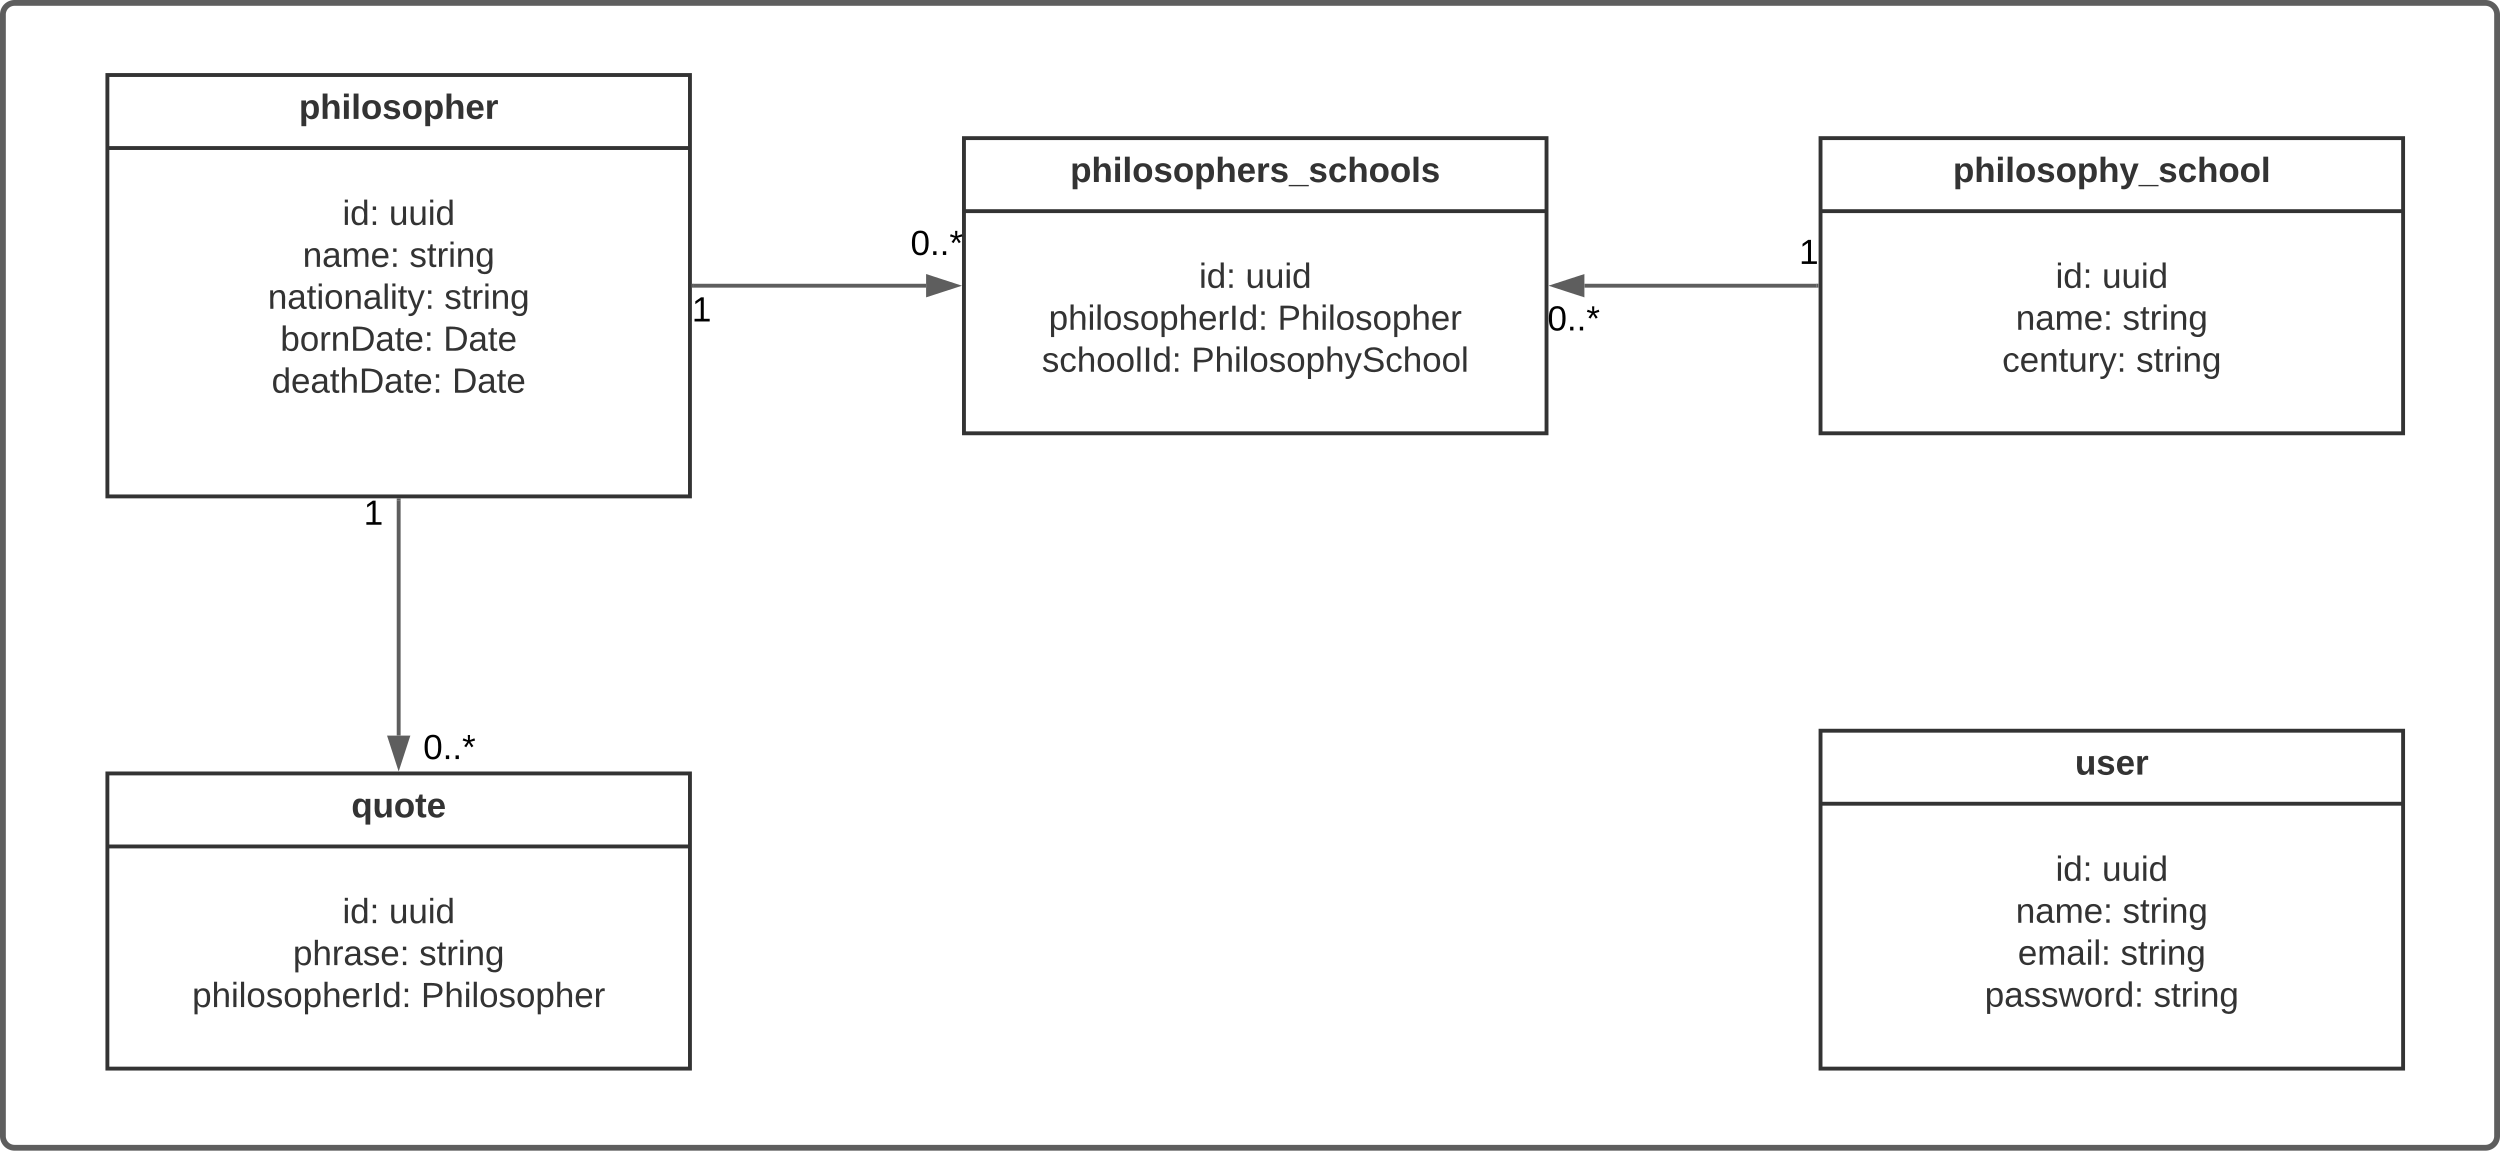 <svg xmlns="http://www.w3.org/2000/svg" xmlns:xlink="http://www.w3.org/1999/xlink" xmlns:lucid="lucid" width="1287.4" height="592.55"><g transform="translate(-1281.7 884.96)" lucid:page-tab-id="0_0"><path d="M1000-1000h2000V0H1000z" fill="#fff"/><path d="M1283.2-877.46a6 6 0 0 1 6-6h1272.4a6 6 0 0 1 6 6v577.55a6 6 0 0 1-6 6H1289.2a6 6 0 0 1-6-6z" stroke="#5e5e5e" stroke-width="3" fill="#fff"/><path d="M1337-846.33h300v217h-300z" stroke="#333" stroke-width="2" fill="#fff"/><path d="M1337-808.73h300" stroke="#333" stroke-width="2" fill="none"/><use xlink:href="#a" transform="matrix(1,0,0,1,1345.013,-838.333) translate(90.65 14.6)"/><use xlink:href="#b" transform="matrix(1,0,0,1,1349.013,-800.733) translate(109.05 31.6)"/><use xlink:href="#c" transform="matrix(1,0,0,1,1349.013,-800.733) translate(133 31.6)"/><use xlink:href="#d" transform="matrix(1,0,0,1,1349.013,-800.733) translate(88.575 53.2)"/><use xlink:href="#e" transform="matrix(1,0,0,1,1349.013,-800.733) translate(143.525 53.2)"/><use xlink:href="#f" transform="matrix(1,0,0,1,1349.013,-800.733) translate(70.625 74.8)"/><use xlink:href="#e" transform="matrix(1,0,0,1,1349.013,-800.733) translate(161.475 74.8)"/><use xlink:href="#g" transform="matrix(1,0,0,1,1349.013,-800.733) translate(77.075 96.4)"/><use xlink:href="#h" transform="matrix(1,0,0,1,1349.013,-800.733) translate(160.975 96.4)"/><use xlink:href="#i" transform="matrix(1,0,0,1,1349.013,-800.733) translate(72.55 118)"/><use xlink:href="#h" transform="matrix(1,0,0,1,1349.013,-800.733) translate(165.5 118)"/><use xlink:href="#j" transform="matrix(1,0,0,1,1349.013,-800.733) translate(138 139.6)"/><path d="M2219.2-813.83h300v152h-300z" stroke="#333" stroke-width="2" fill="#fff"/><path d="M2219.2-776.23h300" stroke="#333" stroke-width="2" fill="none"/><use xlink:href="#k" transform="matrix(1,0,0,1,2227.188,-805.833) translate(60.225 14.6)"/><use xlink:href="#b" transform="matrix(1,0,0,1,2231.188,-768.233) translate(109.05 31.5)"/><use xlink:href="#c" transform="matrix(1,0,0,1,2231.188,-768.233) translate(133 31.5)"/><use xlink:href="#d" transform="matrix(1,0,0,1,2231.188,-768.233) translate(88.575 53.1)"/><use xlink:href="#e" transform="matrix(1,0,0,1,2231.188,-768.233) translate(143.525 53.1)"/><use xlink:href="#l" transform="matrix(1,0,0,1,2231.188,-768.233) translate(81.575 74.7)"/><use xlink:href="#m" transform="matrix(1,0,0,1,2231.188,-768.233) translate(150.525 74.7)"/><path d="M1778.1-813.83h300v152h-300z" stroke="#333" stroke-width="2" fill="#fff"/><path d="M1778.1-776.23h300" stroke="#333" stroke-width="2" fill="none"/><use xlink:href="#n" transform="matrix(1,0,0,1,1786.1,-805.833) translate(46.725 14.6)"/><use xlink:href="#b" transform="matrix(1,0,0,1,1790.1,-768.233) translate(109.05 31.5)"/><use xlink:href="#o" transform="matrix(1,0,0,1,1790.1,-768.233) translate(133 31.5)"/><use xlink:href="#p" transform="matrix(1,0,0,1,1790.1,-768.233) translate(31.65 53.1)"/><use xlink:href="#q" transform="matrix(1,0,0,1,1790.1,-768.233) translate(149.5 53.1)"/><use xlink:href="#r" transform="matrix(1,0,0,1,1790.1,-768.233) translate(28.1 74.7)"/><use xlink:href="#s" transform="matrix(1,0,0,1,1790.1,-768.233) translate(105.05 74.7)"/><path d="M1639-737.83h119.6" stroke="#5e5e5e" stroke-width="2" fill="none"/><path d="M1639.04-736.86H1638v-1.95h1.04z" stroke="#5e5e5e" stroke-width=".05" fill="#5e5e5e"/><path d="M1773.86-737.83l-14.26 4.63v-9.27z" stroke="#5e5e5e" stroke-width="2" fill="#5e5e5e"/><use xlink:href="#t" transform="matrix(1,0,0,1,1638.013,-733.833) translate(0 14.4)"/><g><use xlink:href="#u" transform="matrix(1,0,0,1,1750.6,-768.069) translate(0 14.4)"/></g><path d="M2217.2-737.83h-119.6" stroke="#5e5e5e" stroke-width="2" fill="none"/><path d="M2218.2-736.86h-1.04v-1.95h1.03z" stroke="#5e5e5e" stroke-width=".05" fill="#5e5e5e"/><path d="M2082.34-737.83l14.26-4.64v9.27z" stroke="#5e5e5e" stroke-width="2" fill="#5e5e5e"/><g><use xlink:href="#t" transform="matrix(1,0,0,1,2208.188,-763.433) translate(0 14.4)"/></g><g><use xlink:href="#u" transform="matrix(1,0,0,1,2078.6,-729.198) translate(0 14.4)"/></g><path d="M1337-486.67h300v152h-300z" stroke="#333" stroke-width="2" fill="#fff"/><path d="M1337-449.07h300" stroke="#333" stroke-width="2" fill="none"/><g><use xlink:href="#v" transform="matrix(1,0,0,1,1345.013,-478.667) translate(117.6 14.6)"/></g><g><use xlink:href="#b" transform="matrix(1,0,0,1,1349.013,-441.067) translate(109.05 31.5)"/><use xlink:href="#c" transform="matrix(1,0,0,1,1349.013,-441.067) translate(133 31.5)"/><use xlink:href="#w" transform="matrix(1,0,0,1,1349.013,-441.067) translate(83.575 53.1)"/><use xlink:href="#e" transform="matrix(1,0,0,1,1349.013,-441.067) translate(148.525 53.1)"/><use xlink:href="#p" transform="matrix(1,0,0,1,1349.013,-441.067) translate(31.65 74.7)"/><use xlink:href="#x" transform="matrix(1,0,0,1,1349.013,-441.067) translate(149.5 74.7)"/></g><path d="M1487-627.33v121.16" stroke="#5e5e5e" stroke-width="2" fill="none"/><path d="M1488-627.3h-1.96v-1.03h1.95z" stroke="#5e5e5e" stroke-width=".05" fill="#5e5e5e"/><path d="M1487-490.9l-4.62-14.27h9.27z" stroke="#5e5e5e" stroke-width="2" fill="#5e5e5e"/><g><use xlink:href="#t" transform="matrix(1,0,0,1,1469.013,-629.133) translate(0 14.4)"/></g><g><use xlink:href="#u" transform="matrix(1,0,0,1,1499.648,-508.467) translate(0 14.4)"/></g><path d="M2219.2-508.67h300v174h-300z" stroke="#333" stroke-width="2" fill="#fff"/><path d="M2219.2-471.07h300" stroke="#333" stroke-width="2" fill="none"/><g><use xlink:href="#y" transform="matrix(1,0,0,1,2227.188,-500.667) translate(123.025 14.6)"/></g><g><use xlink:href="#b" transform="matrix(1,0,0,1,2231.188,-463.067) translate(109.05 31.7)"/><use xlink:href="#o" transform="matrix(1,0,0,1,2231.188,-463.067) translate(133 31.7)"/><use xlink:href="#z" transform="matrix(1,0,0,1,2231.188,-463.067) translate(88.575 53.3)"/><use xlink:href="#A" transform="matrix(1,0,0,1,2231.188,-463.067) translate(143.525 53.3)"/><use xlink:href="#B" transform="matrix(1,0,0,1,2231.188,-463.067) translate(89.625 74.9)"/><use xlink:href="#C" transform="matrix(1,0,0,1,2231.188,-463.067) translate(142.475 74.9)"/><use xlink:href="#D" transform="matrix(1,0,0,1,2231.188,-463.067) translate(72.6 96.5)"/><use xlink:href="#E" transform="matrix(1,0,0,1,2231.188,-463.067) translate(159.5 96.5)"/></g><defs><path fill="#333" d="M135-194c53 0 70 44 70 98 0 56-19 98-73 100-31 1-45-17-59-34 3 33 2 69 2 105H25l-1-265h48c2 10 0 23 3 31 11-24 29-35 60-35zM114-30c33 0 39-31 40-66 0-38-9-64-40-64-56 0-55 130 0 130" id="F"/><path fill="#333" d="M114-157C55-157 80-60 75 0H25v-261h50l-1 109c12-26 28-41 61-42 86-1 58 113 63 194h-50c-7-57 23-157-34-157" id="G"/><path fill="#333" d="M25-224v-37h50v37H25zM25 0v-190h50V0H25" id="H"/><path fill="#333" d="M25 0v-261h50V0H25" id="I"/><path fill="#333" d="M110-194c64 0 96 36 96 99 0 64-35 99-97 99-61 0-95-36-95-99 0-62 34-99 96-99zm-1 164c35 0 45-28 45-65 0-40-10-65-43-65-34 0-45 26-45 65 0 36 10 65 43 65" id="J"/><path fill="#333" d="M137-138c1-29-70-34-71-4 15 46 118 7 119 86 1 83-164 76-172 9l43-7c4 19 20 25 44 25 33 8 57-30 24-41C81-84 22-81 20-136c-2-80 154-74 161-7" id="K"/><path fill="#333" d="M185-48c-13 30-37 53-82 52C43 2 14-33 14-96s30-98 90-98c62 0 83 45 84 108H66c0 31 8 55 39 56 18 0 30-7 34-22zm-45-69c5-46-57-63-70-21-2 6-4 13-4 21h74" id="L"/><path fill="#333" d="M135-150c-39-12-60 13-60 57V0H25l-1-190h47c2 13-1 29 3 40 6-28 27-53 61-41v41" id="M"/><g id="a"><use transform="matrix(0.05,0,0,0.05,0,0)" xlink:href="#F"/><use transform="matrix(0.05,0,0,0.05,10.95,0)" xlink:href="#G"/><use transform="matrix(0.05,0,0,0.05,21.9,0)" xlink:href="#H"/><use transform="matrix(0.05,0,0,0.05,26.9,0)" xlink:href="#I"/><use transform="matrix(0.05,0,0,0.05,31.9,0)" xlink:href="#J"/><use transform="matrix(0.05,0,0,0.05,42.85,0)" xlink:href="#K"/><use transform="matrix(0.05,0,0,0.05,52.85,0)" xlink:href="#J"/><use transform="matrix(0.05,0,0,0.05,63.8,0)" xlink:href="#F"/><use transform="matrix(0.05,0,0,0.05,74.75,0)" xlink:href="#G"/><use transform="matrix(0.05,0,0,0.05,85.7,0)" xlink:href="#L"/><use transform="matrix(0.05,0,0,0.05,95.7,0)" xlink:href="#M"/></g><path fill="#333" d="M24-231v-30h32v30H24zM24 0v-190h32V0H24" id="N"/><path fill="#333" d="M85-194c31 0 48 13 60 33l-1-100h32l1 261h-30c-2-10 0-23-3-31C134-8 116 4 85 4 32 4 16-35 15-94c0-66 23-100 70-100zm9 24c-40 0-46 34-46 75 0 40 6 74 45 74 42 0 51-32 51-76 0-42-9-74-50-73" id="O"/><path fill="#333" d="M33-154v-36h34v36H33zM33 0v-36h34V0H33" id="P"/><g id="b"><use transform="matrix(0.05,0,0,0.05,0,0)" xlink:href="#N"/><use transform="matrix(0.05,0,0,0.05,3.95,0)" xlink:href="#O"/><use transform="matrix(0.05,0,0,0.05,13.95,0)" xlink:href="#P"/></g><path fill="#333" d="M84 4C-5 8 30-112 23-190h32v120c0 31 7 50 39 49 72-2 45-101 50-169h31l1 190h-30c-1-10 1-25-2-33-11 22-28 36-60 37" id="Q"/><g id="c"><use transform="matrix(0.05,0,0,0.05,0,0)" xlink:href="#Q"/><use transform="matrix(0.05,0,0,0.05,10,0)" xlink:href="#Q"/><use transform="matrix(0.05,0,0,0.05,20,0)" xlink:href="#N"/><use transform="matrix(0.05,0,0,0.05,23.95,0)" xlink:href="#O"/></g><path fill="#333" d="M117-194c89-4 53 116 60 194h-32v-121c0-31-8-49-39-48C34-167 62-67 57 0H25l-1-190h30c1 10-1 24 2 32 11-22 29-35 61-36" id="R"/><path fill="#333" d="M141-36C126-15 110 5 73 4 37 3 15-17 15-53c-1-64 63-63 125-63 3-35-9-54-41-54-24 1-41 7-42 31l-33-3c5-37 33-52 76-52 45 0 72 20 72 64v82c-1 20 7 32 28 27v20c-31 9-61-2-59-35zM48-53c0 20 12 33 32 33 41-3 63-29 60-74-43 2-92-5-92 41" id="S"/><path fill="#333" d="M210-169c-67 3-38 105-44 169h-31v-121c0-29-5-50-35-48C34-165 62-65 56 0H25l-1-190h30c1 10-1 24 2 32 10-44 99-50 107 0 11-21 27-35 58-36 85-2 47 119 55 194h-31v-121c0-29-5-49-35-48" id="T"/><path fill="#333" d="M100-194c63 0 86 42 84 106H49c0 40 14 67 53 68 26 1 43-12 49-29l28 8c-11 28-37 45-77 45C44 4 14-33 15-96c1-61 26-98 85-98zm52 81c6-60-76-77-97-28-3 7-6 17-6 28h103" id="U"/><g id="d"><use transform="matrix(0.05,0,0,0.05,0,0)" xlink:href="#R"/><use transform="matrix(0.05,0,0,0.05,10,0)" xlink:href="#S"/><use transform="matrix(0.05,0,0,0.05,20,0)" xlink:href="#T"/><use transform="matrix(0.05,0,0,0.05,34.95,0)" xlink:href="#U"/><use transform="matrix(0.05,0,0,0.05,44.95,0)" xlink:href="#P"/></g><path fill="#333" d="M135-143c-3-34-86-38-87 0 15 53 115 12 119 90S17 21 10-45l28-5c4 36 97 45 98 0-10-56-113-15-118-90-4-57 82-63 122-42 12 7 21 19 24 35" id="V"/><path fill="#333" d="M59-47c-2 24 18 29 38 22v24C64 9 27 4 27-40v-127H5v-23h24l9-43h21v43h35v23H59v120" id="W"/><path fill="#333" d="M114-163C36-179 61-72 57 0H25l-1-190h30c1 12-1 29 2 39 6-27 23-49 58-41v29" id="X"/><path fill="#333" d="M177-190C167-65 218 103 67 71c-23-6-38-20-44-43l32-5c15 47 100 32 89-28v-30C133-14 115 1 83 1 29 1 15-40 15-95c0-56 16-97 71-98 29-1 48 16 59 35 1-10 0-23 2-32h30zM94-22c36 0 50-32 50-73 0-42-14-75-50-75-39 0-46 34-46 75s6 73 46 73" id="Y"/><g id="e"><use transform="matrix(0.05,0,0,0.05,0,0)" xlink:href="#V"/><use transform="matrix(0.05,0,0,0.05,9,0)" xlink:href="#W"/><use transform="matrix(0.05,0,0,0.05,14,0)" xlink:href="#X"/><use transform="matrix(0.05,0,0,0.05,19.95,0)" xlink:href="#N"/><use transform="matrix(0.05,0,0,0.05,23.9,0)" xlink:href="#R"/><use transform="matrix(0.05,0,0,0.05,33.9,0)" xlink:href="#Y"/></g><path fill="#333" d="M100-194c62-1 85 37 85 99 1 63-27 99-86 99S16-35 15-95c0-66 28-99 85-99zM99-20c44 1 53-31 53-75 0-43-8-75-51-75s-53 32-53 75 10 74 51 75" id="Z"/><path fill="#333" d="M24 0v-261h32V0H24" id="aa"/><path fill="#333" d="M179-190L93 31C79 59 56 82 12 73V49c39 6 53-20 64-50L1-190h34L92-34l54-156h33" id="ab"/><g id="f"><use transform="matrix(0.05,0,0,0.05,0,0)" xlink:href="#R"/><use transform="matrix(0.05,0,0,0.05,10,0)" xlink:href="#S"/><use transform="matrix(0.05,0,0,0.05,20,0)" xlink:href="#W"/><use transform="matrix(0.05,0,0,0.05,25,0)" xlink:href="#N"/><use transform="matrix(0.05,0,0,0.05,28.95,0)" xlink:href="#Z"/><use transform="matrix(0.05,0,0,0.05,38.95,0)" xlink:href="#R"/><use transform="matrix(0.05,0,0,0.05,48.95,0)" xlink:href="#S"/><use transform="matrix(0.05,0,0,0.05,58.95,0)" xlink:href="#aa"/><use transform="matrix(0.05,0,0,0.05,62.9,0)" xlink:href="#N"/><use transform="matrix(0.05,0,0,0.05,66.85,0)" xlink:href="#W"/><use transform="matrix(0.05,0,0,0.05,71.85,0)" xlink:href="#ab"/><use transform="matrix(0.05,0,0,0.05,80.85,0)" xlink:href="#P"/></g><path fill="#333" d="M115-194c53 0 69 39 70 98 0 66-23 100-70 100C84 3 66-7 56-30L54 0H23l1-261h32v101c10-23 28-34 59-34zm-8 174c40 0 45-34 45-75 0-40-5-75-45-74-42 0-51 32-51 76 0 43 10 73 51 73" id="ac"/><path fill="#333" d="M30-248c118-7 216 8 213 122C240-48 200 0 122 0H30v-248zM63-27c89 8 146-16 146-99s-60-101-146-95v194" id="ad"/><g id="g"><use transform="matrix(0.05,0,0,0.05,0,0)" xlink:href="#ac"/><use transform="matrix(0.05,0,0,0.05,10,0)" xlink:href="#Z"/><use transform="matrix(0.05,0,0,0.05,20,0)" xlink:href="#X"/><use transform="matrix(0.05,0,0,0.05,25.95,0)" xlink:href="#R"/><use transform="matrix(0.05,0,0,0.05,35.95,0)" xlink:href="#ad"/><use transform="matrix(0.05,0,0,0.05,48.9,0)" xlink:href="#S"/><use transform="matrix(0.05,0,0,0.05,58.9,0)" xlink:href="#W"/><use transform="matrix(0.05,0,0,0.05,63.9,0)" xlink:href="#U"/><use transform="matrix(0.05,0,0,0.05,73.9,0)" xlink:href="#P"/></g><g id="h"><use transform="matrix(0.05,0,0,0.05,0,0)" xlink:href="#ad"/><use transform="matrix(0.05,0,0,0.05,12.95,0)" xlink:href="#S"/><use transform="matrix(0.05,0,0,0.05,22.95,0)" xlink:href="#W"/><use transform="matrix(0.05,0,0,0.05,27.95,0)" xlink:href="#U"/></g><path fill="#333" d="M106-169C34-169 62-67 57 0H25v-261h32l-1 103c12-21 28-36 61-36 89 0 53 116 60 194h-32v-121c2-32-8-49-39-48" id="ae"/><g id="i"><use transform="matrix(0.05,0,0,0.05,0,0)" xlink:href="#O"/><use transform="matrix(0.05,0,0,0.05,10,0)" xlink:href="#U"/><use transform="matrix(0.05,0,0,0.05,20,0)" xlink:href="#S"/><use transform="matrix(0.05,0,0,0.05,30,0)" xlink:href="#W"/><use transform="matrix(0.05,0,0,0.05,35,0)" xlink:href="#ae"/><use transform="matrix(0.05,0,0,0.05,45,0)" xlink:href="#ad"/><use transform="matrix(0.05,0,0,0.05,57.95,0)" xlink:href="#S"/><use transform="matrix(0.05,0,0,0.05,67.95,0)" xlink:href="#W"/><use transform="matrix(0.05,0,0,0.05,72.95,0)" xlink:href="#U"/><use transform="matrix(0.05,0,0,0.05,82.95,0)" xlink:href="#P"/></g><path fill="#333" d="M123 10C108 53 80 86 19 72V37c35 8 53-11 59-39L3-190h52l48 148c12-52 28-100 44-148h51" id="af"/><path fill="#333" d="M-4 44V30h207v14H-4" id="ag"/><path fill="#333" d="M190-63c-7 42-38 67-86 67-59 0-84-38-90-98-12-110 154-137 174-36l-49 2c-2-19-15-32-35-32-30 0-35 28-38 64-6 74 65 87 74 30" id="ah"/><g id="k"><use transform="matrix(0.05,0,0,0.05,0,0)" xlink:href="#F"/><use transform="matrix(0.05,0,0,0.05,10.95,0)" xlink:href="#G"/><use transform="matrix(0.05,0,0,0.05,21.9,0)" xlink:href="#H"/><use transform="matrix(0.05,0,0,0.05,26.9,0)" xlink:href="#I"/><use transform="matrix(0.05,0,0,0.05,31.9,0)" xlink:href="#J"/><use transform="matrix(0.05,0,0,0.05,42.85,0)" xlink:href="#K"/><use transform="matrix(0.05,0,0,0.05,52.85,0)" xlink:href="#J"/><use transform="matrix(0.05,0,0,0.05,63.8,0)" xlink:href="#F"/><use transform="matrix(0.05,0,0,0.05,74.75,0)" xlink:href="#G"/><use transform="matrix(0.05,0,0,0.05,85.7,0)" xlink:href="#af"/><use transform="matrix(0.05,0,0,0.05,95.7,0)" xlink:href="#ag"/><use transform="matrix(0.05,0,0,0.05,105.7,0)" xlink:href="#K"/><use transform="matrix(0.05,0,0,0.05,115.7,0)" xlink:href="#ah"/><use transform="matrix(0.05,0,0,0.05,125.7,0)" xlink:href="#G"/><use transform="matrix(0.05,0,0,0.05,136.65,0)" xlink:href="#J"/><use transform="matrix(0.05,0,0,0.05,147.6,0)" xlink:href="#J"/><use transform="matrix(0.05,0,0,0.05,158.55,0)" xlink:href="#I"/></g><path fill="#333" d="M96-169c-40 0-48 33-48 73s9 75 48 75c24 0 41-14 43-38l32 2c-6 37-31 61-74 61-59 0-76-41-82-99-10-93 101-131 147-64 4 7 5 14 7 22l-32 3c-4-21-16-35-41-35" id="ai"/><g id="l"><use transform="matrix(0.05,0,0,0.05,0,0)" xlink:href="#ai"/><use transform="matrix(0.05,0,0,0.05,9,0)" xlink:href="#U"/><use transform="matrix(0.05,0,0,0.05,19,0)" xlink:href="#R"/><use transform="matrix(0.05,0,0,0.05,29,0)" xlink:href="#W"/><use transform="matrix(0.05,0,0,0.05,34,0)" xlink:href="#Q"/><use transform="matrix(0.05,0,0,0.05,44,0)" xlink:href="#X"/><use transform="matrix(0.05,0,0,0.05,49.95,0)" xlink:href="#ab"/><use transform="matrix(0.05,0,0,0.05,58.95,0)" xlink:href="#P"/></g><g id="m"><use transform="matrix(0.05,0,0,0.05,0,0)" xlink:href="#V"/><use transform="matrix(0.05,0,0,0.05,9,0)" xlink:href="#W"/><use transform="matrix(0.05,0,0,0.05,14,0)" xlink:href="#X"/><use transform="matrix(0.05,0,0,0.05,19.95,0)" xlink:href="#N"/><use transform="matrix(0.05,0,0,0.05,23.9,0)" xlink:href="#R"/><use transform="matrix(0.05,0,0,0.05,33.9,0)" xlink:href="#Y"/></g><g id="n"><use transform="matrix(0.05,0,0,0.05,0,0)" xlink:href="#F"/><use transform="matrix(0.05,0,0,0.05,10.95,0)" xlink:href="#G"/><use transform="matrix(0.05,0,0,0.05,21.9,0)" xlink:href="#H"/><use transform="matrix(0.05,0,0,0.05,26.9,0)" xlink:href="#I"/><use transform="matrix(0.05,0,0,0.05,31.9,0)" xlink:href="#J"/><use transform="matrix(0.05,0,0,0.05,42.85,0)" xlink:href="#K"/><use transform="matrix(0.05,0,0,0.05,52.85,0)" xlink:href="#J"/><use transform="matrix(0.05,0,0,0.05,63.8,0)" xlink:href="#F"/><use transform="matrix(0.05,0,0,0.05,74.75,0)" xlink:href="#G"/><use transform="matrix(0.05,0,0,0.05,85.7,0)" xlink:href="#L"/><use transform="matrix(0.05,0,0,0.05,95.7,0)" xlink:href="#M"/><use transform="matrix(0.05,0,0,0.05,102.7,0)" xlink:href="#K"/><use transform="matrix(0.05,0,0,0.05,112.7,0)" xlink:href="#ag"/><use transform="matrix(0.05,0,0,0.05,122.7,0)" xlink:href="#K"/><use transform="matrix(0.05,0,0,0.05,132.7,0)" xlink:href="#ah"/><use transform="matrix(0.05,0,0,0.05,142.7,0)" xlink:href="#G"/><use transform="matrix(0.05,0,0,0.05,153.65,0)" xlink:href="#J"/><use transform="matrix(0.05,0,0,0.05,164.6,0)" xlink:href="#J"/><use transform="matrix(0.05,0,0,0.05,175.55,0)" xlink:href="#I"/><use transform="matrix(0.05,0,0,0.05,180.55,0)" xlink:href="#K"/></g><g id="o"><use transform="matrix(0.05,0,0,0.05,0,0)" xlink:href="#Q"/><use transform="matrix(0.05,0,0,0.05,10,0)" xlink:href="#Q"/><use transform="matrix(0.05,0,0,0.05,20,0)" xlink:href="#N"/><use transform="matrix(0.05,0,0,0.05,23.95,0)" xlink:href="#O"/></g><path fill="#333" d="M115-194c55 1 70 41 70 98S169 2 115 4C84 4 66-9 55-30l1 105H24l-1-265h31l2 30c10-21 28-34 59-34zm-8 174c40 0 45-34 45-75s-6-73-45-74c-42 0-51 32-51 76 0 43 10 73 51 73" id="aj"/><path fill="#333" d="M33 0v-248h34V0H33" id="ak"/><g id="p"><use transform="matrix(0.05,0,0,0.05,0,0)" xlink:href="#aj"/><use transform="matrix(0.05,0,0,0.05,10,0)" xlink:href="#ae"/><use transform="matrix(0.05,0,0,0.05,20,0)" xlink:href="#N"/><use transform="matrix(0.05,0,0,0.05,23.95,0)" xlink:href="#aa"/><use transform="matrix(0.05,0,0,0.05,27.9,0)" xlink:href="#Z"/><use transform="matrix(0.05,0,0,0.05,37.9,0)" xlink:href="#V"/><use transform="matrix(0.05,0,0,0.05,46.9,0)" xlink:href="#Z"/><use transform="matrix(0.05,0,0,0.05,56.9,0)" xlink:href="#aj"/><use transform="matrix(0.05,0,0,0.05,66.9,0)" xlink:href="#ae"/><use transform="matrix(0.05,0,0,0.05,76.9,0)" xlink:href="#U"/><use transform="matrix(0.05,0,0,0.05,86.9,0)" xlink:href="#X"/><use transform="matrix(0.05,0,0,0.05,92.85,0)" xlink:href="#ak"/><use transform="matrix(0.05,0,0,0.05,97.85,0)" xlink:href="#O"/><use transform="matrix(0.05,0,0,0.05,107.85,0)" xlink:href="#P"/></g><path fill="#333" d="M30-248c87 1 191-15 191 75 0 78-77 80-158 76V0H30v-248zm33 125c57 0 124 11 124-50 0-59-68-47-124-48v98" id="al"/><g id="q"><use transform="matrix(0.05,0,0,0.05,0,0)" xlink:href="#al"/><use transform="matrix(0.05,0,0,0.05,12,0)" xlink:href="#ae"/><use transform="matrix(0.05,0,0,0.05,22,0)" xlink:href="#N"/><use transform="matrix(0.05,0,0,0.05,25.95,0)" xlink:href="#aa"/><use transform="matrix(0.05,0,0,0.05,29.9,0)" xlink:href="#Z"/><use transform="matrix(0.05,0,0,0.05,39.9,0)" xlink:href="#V"/><use transform="matrix(0.05,0,0,0.05,48.9,0)" xlink:href="#Z"/><use transform="matrix(0.05,0,0,0.05,58.9,0)" xlink:href="#aj"/><use transform="matrix(0.05,0,0,0.05,68.9,0)" xlink:href="#ae"/><use transform="matrix(0.05,0,0,0.05,78.9,0)" xlink:href="#U"/><use transform="matrix(0.05,0,0,0.05,88.9,0)" xlink:href="#X"/></g><g id="r"><use transform="matrix(0.05,0,0,0.05,0,0)" xlink:href="#V"/><use transform="matrix(0.05,0,0,0.05,9,0)" xlink:href="#ai"/><use transform="matrix(0.05,0,0,0.05,18,0)" xlink:href="#ae"/><use transform="matrix(0.05,0,0,0.05,28,0)" xlink:href="#Z"/><use transform="matrix(0.05,0,0,0.05,38,0)" xlink:href="#Z"/><use transform="matrix(0.05,0,0,0.05,48,0)" xlink:href="#aa"/><use transform="matrix(0.05,0,0,0.05,51.95,0)" xlink:href="#ak"/><use transform="matrix(0.05,0,0,0.05,56.95,0)" xlink:href="#O"/><use transform="matrix(0.05,0,0,0.05,66.95,0)" xlink:href="#P"/></g><path fill="#333" d="M185-189c-5-48-123-54-124 2 14 75 158 14 163 119 3 78-121 87-175 55-17-10-28-26-33-46l33-7c5 56 141 63 141-1 0-78-155-14-162-118-5-82 145-84 179-34 5 7 8 16 11 25" id="am"/><g id="s"><use transform="matrix(0.05,0,0,0.05,0,0)" xlink:href="#al"/><use transform="matrix(0.05,0,0,0.05,12,0)" xlink:href="#ae"/><use transform="matrix(0.05,0,0,0.05,22,0)" xlink:href="#N"/><use transform="matrix(0.05,0,0,0.05,25.95,0)" xlink:href="#aa"/><use transform="matrix(0.05,0,0,0.05,29.9,0)" xlink:href="#Z"/><use transform="matrix(0.05,0,0,0.05,39.9,0)" xlink:href="#V"/><use transform="matrix(0.05,0,0,0.05,48.9,0)" xlink:href="#Z"/><use transform="matrix(0.05,0,0,0.05,58.9,0)" xlink:href="#aj"/><use transform="matrix(0.05,0,0,0.05,68.9,0)" xlink:href="#ae"/><use transform="matrix(0.05,0,0,0.05,78.9,0)" xlink:href="#ab"/><use transform="matrix(0.05,0,0,0.05,87.9,0)" xlink:href="#am"/><use transform="matrix(0.05,0,0,0.05,99.9,0)" xlink:href="#ai"/><use transform="matrix(0.05,0,0,0.05,108.9,0)" xlink:href="#ae"/><use transform="matrix(0.05,0,0,0.05,118.9,0)" xlink:href="#Z"/><use transform="matrix(0.05,0,0,0.05,128.9,0)" xlink:href="#Z"/><use transform="matrix(0.05,0,0,0.05,138.9,0)" xlink:href="#aa"/></g><path d="M27 0v-27h64v-190l-56 39v-29l58-41h29v221h61V0H27" id="an"/><use transform="matrix(0.05,0,0,0.05,0,0)" xlink:href="#an" id="t"/><path d="M101-251c68 0 85 55 85 127S166 4 100 4C33 4 14-52 14-124c0-73 17-127 87-127zm-1 229c47 0 54-49 54-102s-4-102-53-102c-51 0-55 48-55 102 0 53 5 102 54 102" id="ao"/><path d="M33 0v-38h34V0H33" id="ap"/><path d="M80-196l47-18 7 23-49 13 32 44-20 13-27-46-27 45-21-12 33-44-49-13 8-23 47 19-2-53h23" id="aq"/><g id="u"><use transform="matrix(0.05,0,0,0.05,0,0)" xlink:href="#ao"/><use transform="matrix(0.05,0,0,0.05,10,0)" xlink:href="#ap"/><use transform="matrix(0.05,0,0,0.05,15,0)" xlink:href="#ap"/><use transform="matrix(0.05,0,0,0.05,20,0)" xlink:href="#aq"/></g><path fill="#333" d="M84 4C32 4 15-41 15-95c0-55 18-99 73-99 29 0 47 12 58 34l2-30h48l-1 265h-49V-32C136-9 114 4 84 4zm21-34c32 0 41-29 41-66 0-36-9-64-40-64-33 0-39 30-40 65 0 43 13 65 39 65" id="ar"/><path fill="#333" d="M85 4C-2 5 27-109 22-190h50c7 57-23 150 33 157 60-5 35-97 40-157h50l1 190h-47c-2-12 1-28-3-38-12 25-28 42-61 42" id="as"/><path fill="#333" d="M115-3C79 11 28 4 28-45v-112H4v-33h27l15-45h31v45h36v33H77v99c-1 23 16 31 38 25v30" id="at"/><g id="v"><use transform="matrix(0.05,0,0,0.05,0,0)" xlink:href="#ar"/><use transform="matrix(0.05,0,0,0.05,10.95,0)" xlink:href="#as"/><use transform="matrix(0.05,0,0,0.05,21.9,0)" xlink:href="#J"/><use transform="matrix(0.05,0,0,0.05,32.85,0)" xlink:href="#at"/><use transform="matrix(0.05,0,0,0.05,38.8,0)" xlink:href="#L"/></g><g id="w"><use transform="matrix(0.05,0,0,0.05,0,0)" xlink:href="#aj"/><use transform="matrix(0.05,0,0,0.05,10,0)" xlink:href="#ae"/><use transform="matrix(0.05,0,0,0.05,20,0)" xlink:href="#X"/><use transform="matrix(0.05,0,0,0.05,25.95,0)" xlink:href="#S"/><use transform="matrix(0.05,0,0,0.05,35.95,0)" xlink:href="#V"/><use transform="matrix(0.05,0,0,0.05,44.95,0)" xlink:href="#U"/><use transform="matrix(0.05,0,0,0.05,54.95,0)" xlink:href="#P"/></g><g id="x"><use transform="matrix(0.05,0,0,0.05,0,0)" xlink:href="#al"/><use transform="matrix(0.05,0,0,0.05,12,0)" xlink:href="#ae"/><use transform="matrix(0.05,0,0,0.05,22,0)" xlink:href="#N"/><use transform="matrix(0.05,0,0,0.05,25.95,0)" xlink:href="#aa"/><use transform="matrix(0.05,0,0,0.05,29.9,0)" xlink:href="#Z"/><use transform="matrix(0.05,0,0,0.05,39.9,0)" xlink:href="#V"/><use transform="matrix(0.05,0,0,0.05,48.9,0)" xlink:href="#Z"/><use transform="matrix(0.05,0,0,0.05,58.9,0)" xlink:href="#aj"/><use transform="matrix(0.05,0,0,0.05,68.9,0)" xlink:href="#ae"/><use transform="matrix(0.05,0,0,0.05,78.9,0)" xlink:href="#U"/><use transform="matrix(0.05,0,0,0.05,88.9,0)" xlink:href="#X"/></g><g id="y"><use transform="matrix(0.05,0,0,0.05,0,0)" xlink:href="#as"/><use transform="matrix(0.05,0,0,0.05,10.95,0)" xlink:href="#K"/><use transform="matrix(0.05,0,0,0.05,20.95,0)" xlink:href="#L"/><use transform="matrix(0.05,0,0,0.05,30.95,0)" xlink:href="#M"/></g><g id="z"><use transform="matrix(0.05,0,0,0.05,0,0)" xlink:href="#R"/><use transform="matrix(0.05,0,0,0.05,10,0)" xlink:href="#S"/><use transform="matrix(0.05,0,0,0.05,20,0)" xlink:href="#T"/><use transform="matrix(0.05,0,0,0.05,34.95,0)" xlink:href="#U"/><use transform="matrix(0.05,0,0,0.05,44.95,0)" xlink:href="#P"/></g><g id="A"><use transform="matrix(0.05,0,0,0.05,0,0)" xlink:href="#V"/><use transform="matrix(0.05,0,0,0.05,9,0)" xlink:href="#W"/><use transform="matrix(0.05,0,0,0.05,14,0)" xlink:href="#X"/><use transform="matrix(0.05,0,0,0.05,19.95,0)" xlink:href="#N"/><use transform="matrix(0.05,0,0,0.05,23.9,0)" xlink:href="#R"/><use transform="matrix(0.05,0,0,0.05,33.9,0)" xlink:href="#Y"/></g><g id="B"><use transform="matrix(0.05,0,0,0.05,0,0)" xlink:href="#U"/><use transform="matrix(0.05,0,0,0.05,10,0)" xlink:href="#T"/><use transform="matrix(0.05,0,0,0.05,24.95,0)" xlink:href="#S"/><use transform="matrix(0.05,0,0,0.05,34.95,0)" xlink:href="#N"/><use transform="matrix(0.05,0,0,0.05,38.9,0)" xlink:href="#aa"/><use transform="matrix(0.05,0,0,0.05,42.85,0)" xlink:href="#P"/></g><g id="C"><use transform="matrix(0.05,0,0,0.05,0,0)" xlink:href="#V"/><use transform="matrix(0.05,0,0,0.05,9,0)" xlink:href="#W"/><use transform="matrix(0.05,0,0,0.05,14,0)" xlink:href="#X"/><use transform="matrix(0.05,0,0,0.05,19.95,0)" xlink:href="#N"/><use transform="matrix(0.05,0,0,0.05,23.9,0)" xlink:href="#R"/><use transform="matrix(0.05,0,0,0.05,33.9,0)" xlink:href="#Y"/></g><path fill="#333" d="M206 0h-36l-40-164L89 0H53L-1-190h32L70-26l43-164h34l41 164 42-164h31" id="au"/><g id="D"><use transform="matrix(0.05,0,0,0.05,0,0)" xlink:href="#aj"/><use transform="matrix(0.05,0,0,0.05,10,0)" xlink:href="#S"/><use transform="matrix(0.05,0,0,0.05,20,0)" xlink:href="#V"/><use transform="matrix(0.05,0,0,0.05,29,0)" xlink:href="#V"/><use transform="matrix(0.05,0,0,0.05,38,0)" xlink:href="#au"/><use transform="matrix(0.05,0,0,0.05,50.95,0)" xlink:href="#Z"/><use transform="matrix(0.05,0,0,0.05,60.95,0)" xlink:href="#X"/><use transform="matrix(0.05,0,0,0.05,66.9,0)" xlink:href="#O"/><use transform="matrix(0.05,0,0,0.05,76.9,0)" xlink:href="#P"/></g><g id="E"><use transform="matrix(0.05,0,0,0.05,0,0)" xlink:href="#V"/><use transform="matrix(0.05,0,0,0.05,9,0)" xlink:href="#W"/><use transform="matrix(0.05,0,0,0.05,14,0)" xlink:href="#X"/><use transform="matrix(0.05,0,0,0.05,19.95,0)" xlink:href="#N"/><use transform="matrix(0.05,0,0,0.05,23.9,0)" xlink:href="#R"/><use transform="matrix(0.05,0,0,0.05,33.9,0)" xlink:href="#Y"/></g></defs></g></svg>